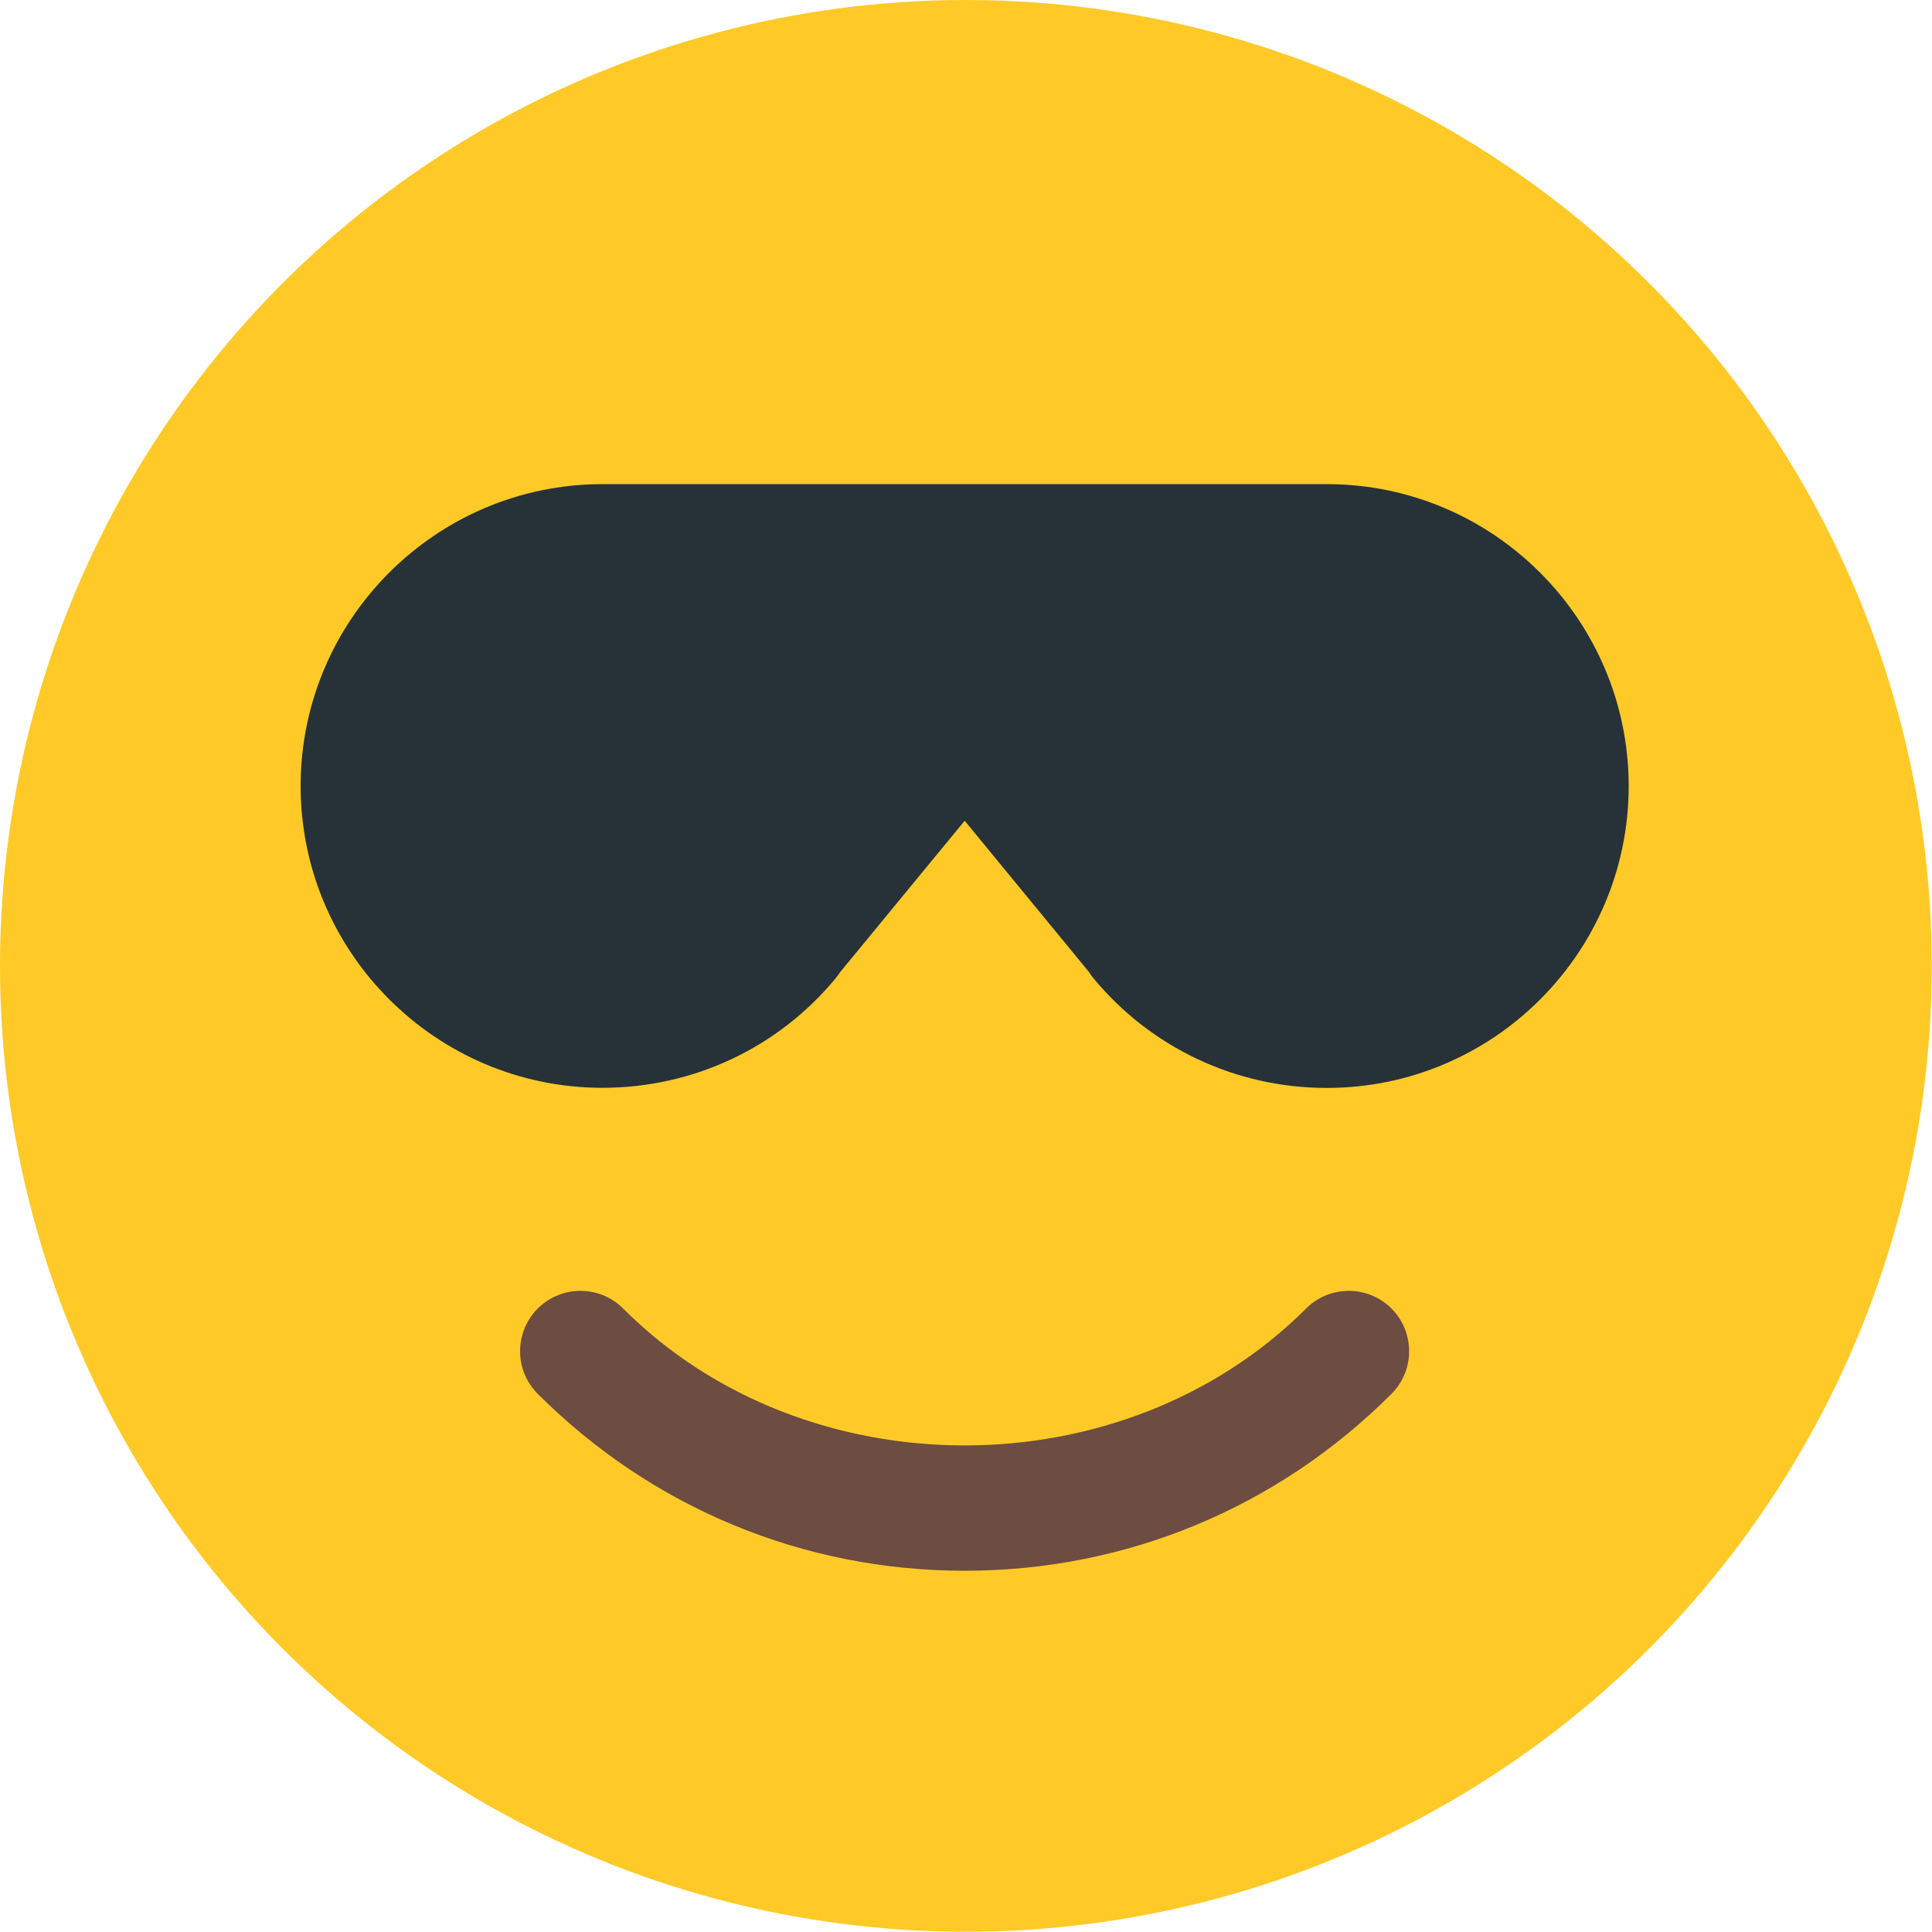 <svg class="emoji emoji-4" width="100%" height="100%" viewBox="0 0 109 109" version="1.1" xmlns="http://www.w3.org/2000/svg" xmlns:xlink="http://www.w3.org/1999/xlink" xml:space="preserve" xmlns:serif="http://www.serif.com/" style="fill-rule:evenodd;clip-rule:evenodd;stroke-linejoin:round;stroke-miterlimit:2;"><g><circle cx="54.493" cy="54.493" r="54.493" style="fill:#ffca28;"/><path d="M74.859,27.314l-40.869,0c-9.387,0 -17.029,7.643 -17.029,17.029c0,9.387 7.642,17.029 17.029,17.029c5.136,0 9.945,-2.268 13.187,-6.219c0.082,-0.102 0.164,-0.211 0.238,-0.327l7.01,-8.521l7.002,8.521c0.075,0.116 0.15,0.225 0.238,0.334c3.256,3.951 8.058,6.219 13.194,6.219c9.394,0 17.029,-7.642 17.029,-17.029c0,-9.386 -7.642,-17.036 -17.029,-17.036Z" style="fill:#263238;fill-rule:nonzero;"/><path d="M54.425,88.619c-9.101,0 -17.649,-3.549 -24.086,-9.979c-1.328,-1.328 -1.328,-3.488 0,-4.816c1.328,-1.328 3.487,-1.328 4.816,0c10.292,10.299 28.234,10.299 38.533,0c1.328,-1.328 3.487,-1.328 4.816,0c1.328,1.328 1.328,3.488 0,4.816c-6.437,6.437 -14.979,9.979 -24.079,9.979Z" style="fill:#6d4c41;fill-rule:nonzero;"/></g></svg>